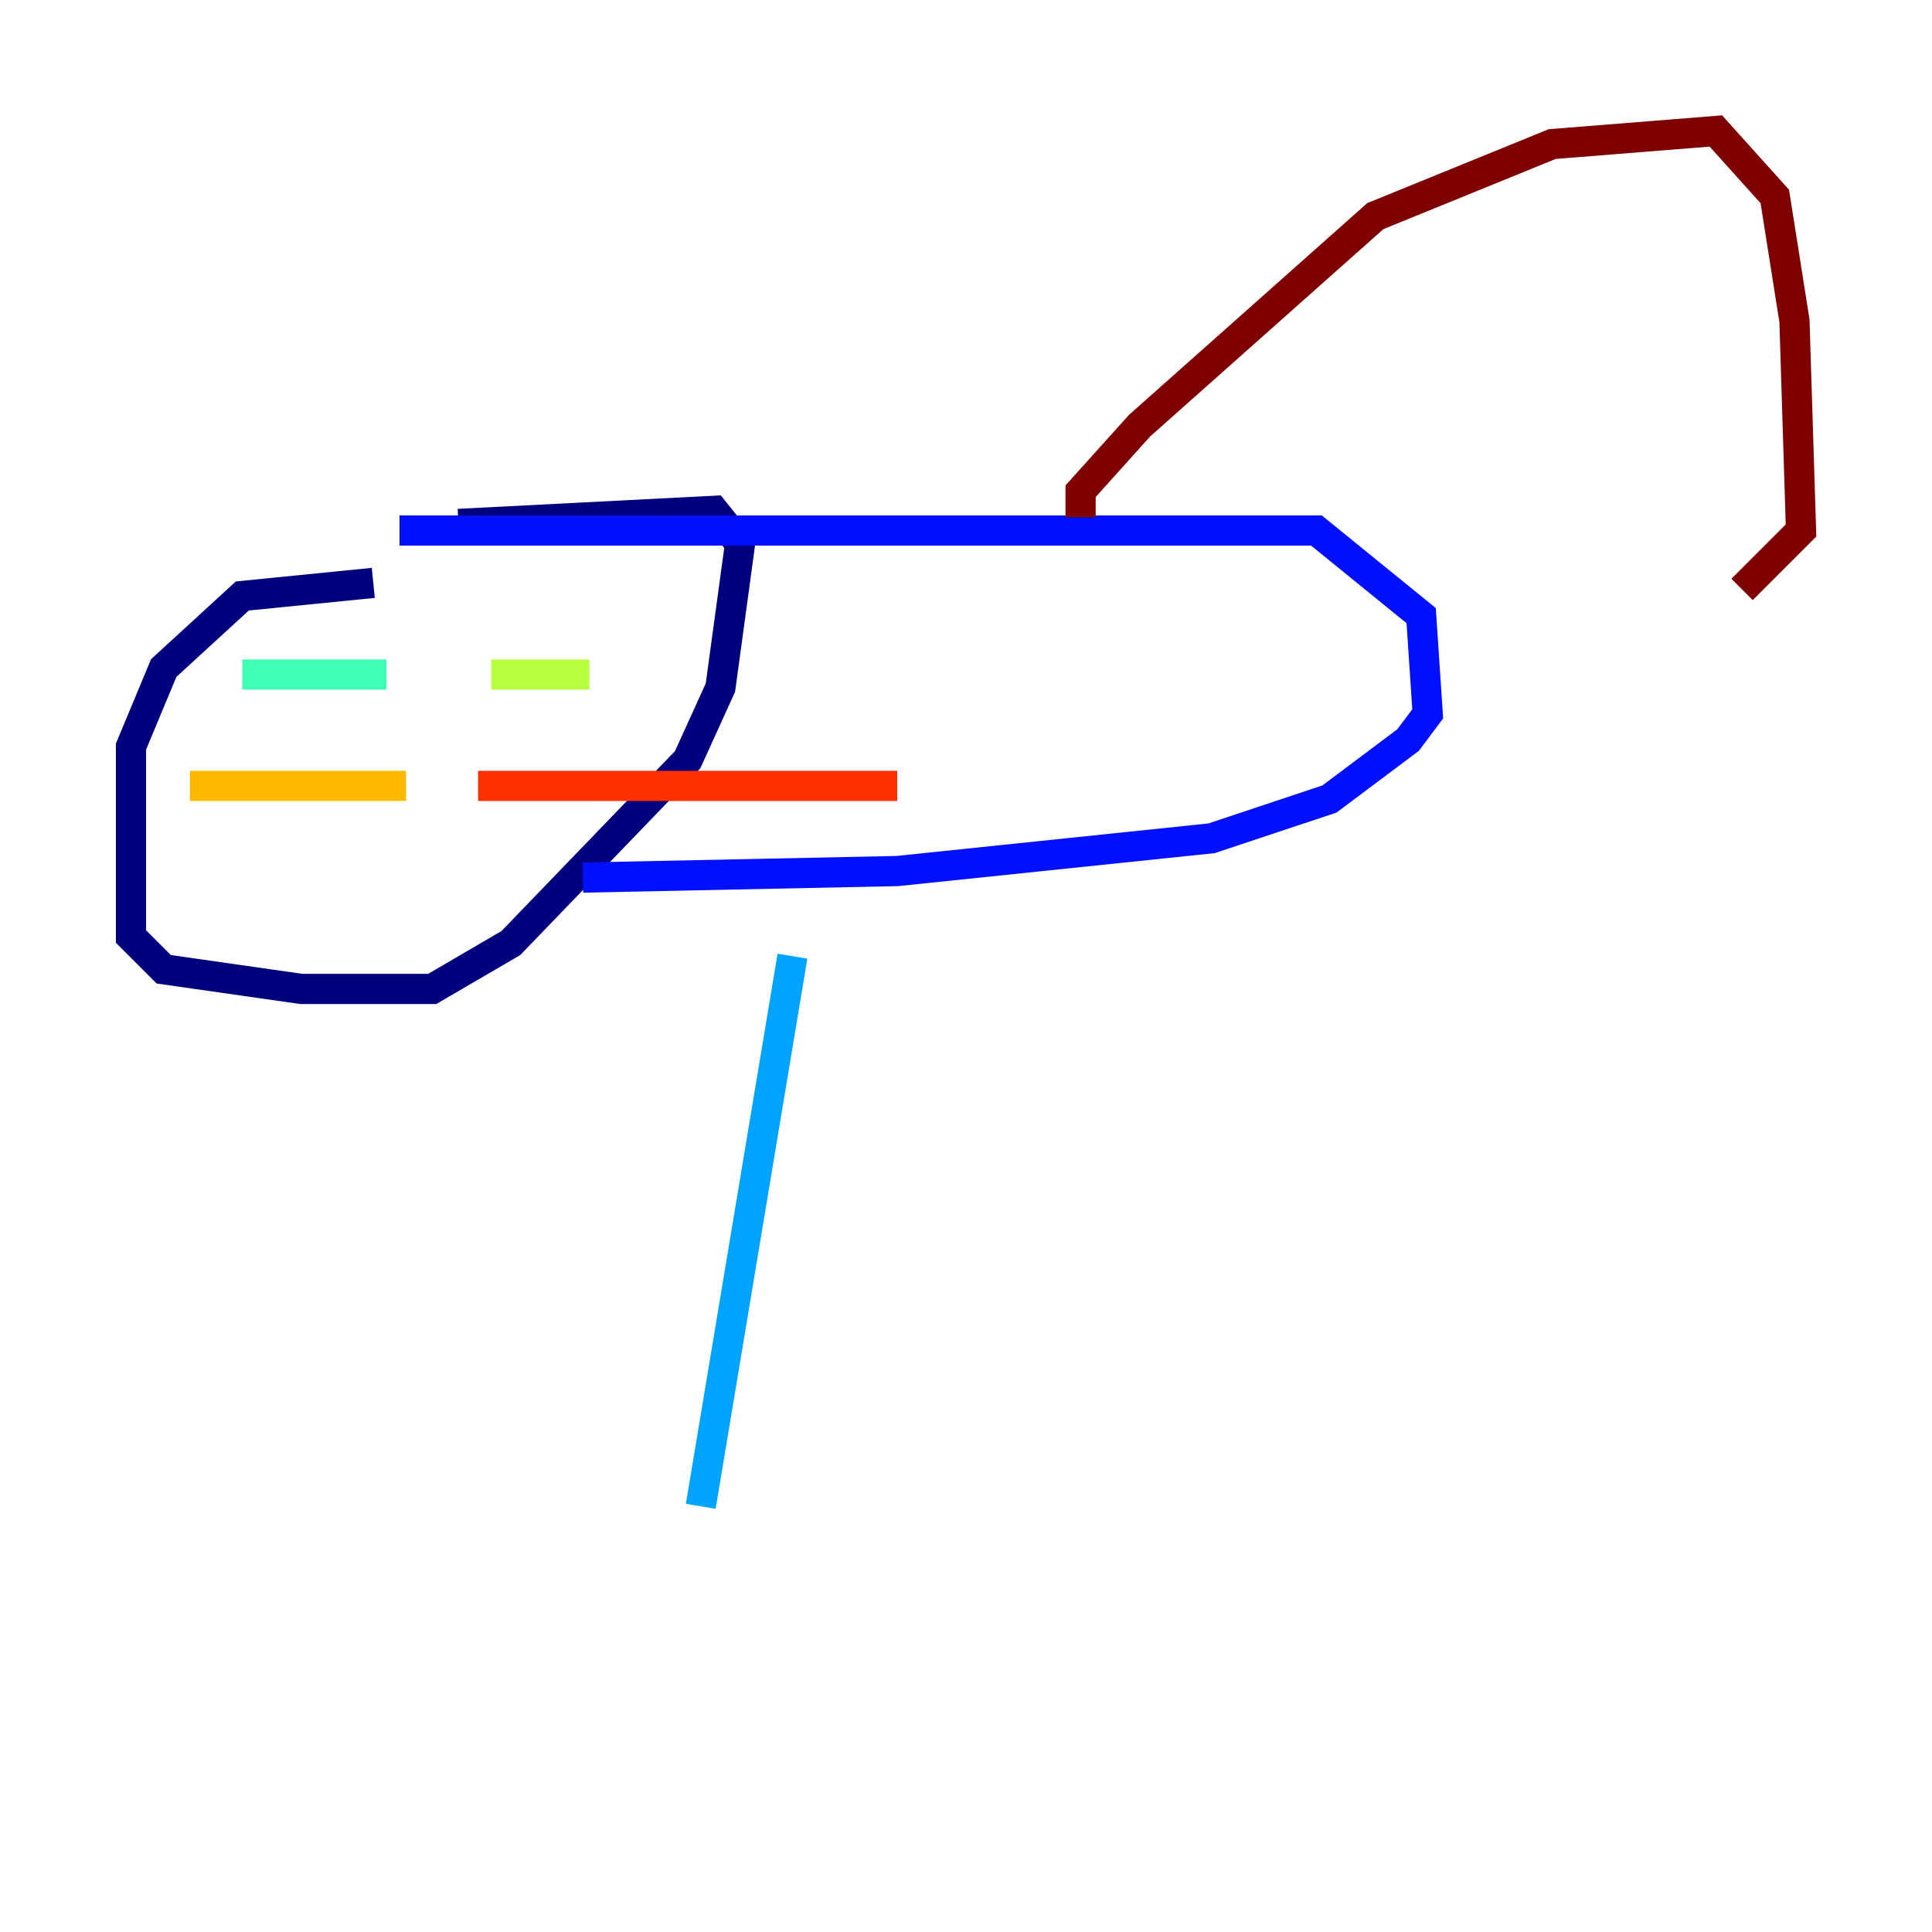 <?xml version="1.0" encoding="utf-8" ?>
<svg baseProfile="tiny" height="128" version="1.2" viewBox="0,0,128,128" width="128" xmlns="http://www.w3.org/2000/svg" xmlns:ev="http://www.w3.org/2001/xml-events" xmlns:xlink="http://www.w3.org/1999/xlink"><defs /><polyline fill="none" points="24.732,38.617 16.054,39.485 10.848,44.258 8.678,49.464 8.678,62.047 10.848,64.217 19.959,65.519 28.637,65.519 33.844,62.481 45.559,50.332 47.729,45.559 49.031,36.014 47.295,33.844 30.373,34.712" stroke="#00007f" stroke-width="2" /><polyline fill="none" points="26.468,35.146 87.214,35.146 94.156,40.786 94.59,47.295 93.288,49.031 88.081,52.936 80.271,55.539 59.444,57.709 38.617,58.142" stroke="#0010ff" stroke-width="2" /><polyline fill="none" points="52.502,63.349 46.427,99.797" stroke="#00a4ff" stroke-width="2" /><polyline fill="none" points="16.054,44.691 25.6,44.691" stroke="#3fffb7" stroke-width="2" /><polyline fill="none" points="32.542,44.691 39.051,44.691" stroke="#b7ff3f" stroke-width="2" /><polyline fill="none" points="12.583,52.068 26.902,52.068" stroke="#ffb900" stroke-width="2" /><polyline fill="none" points="31.675,52.068 59.444,52.068" stroke="#ff3000" stroke-width="2" /><polyline fill="none" points="71.593,34.278 71.593,32.542 75.498,28.203 91.119,14.319 102.834,9.546 113.681,8.678 117.586,13.017 118.888,21.261 119.322,35.146 115.417,39.051" stroke="#7f0000" stroke-width="2" /></svg>